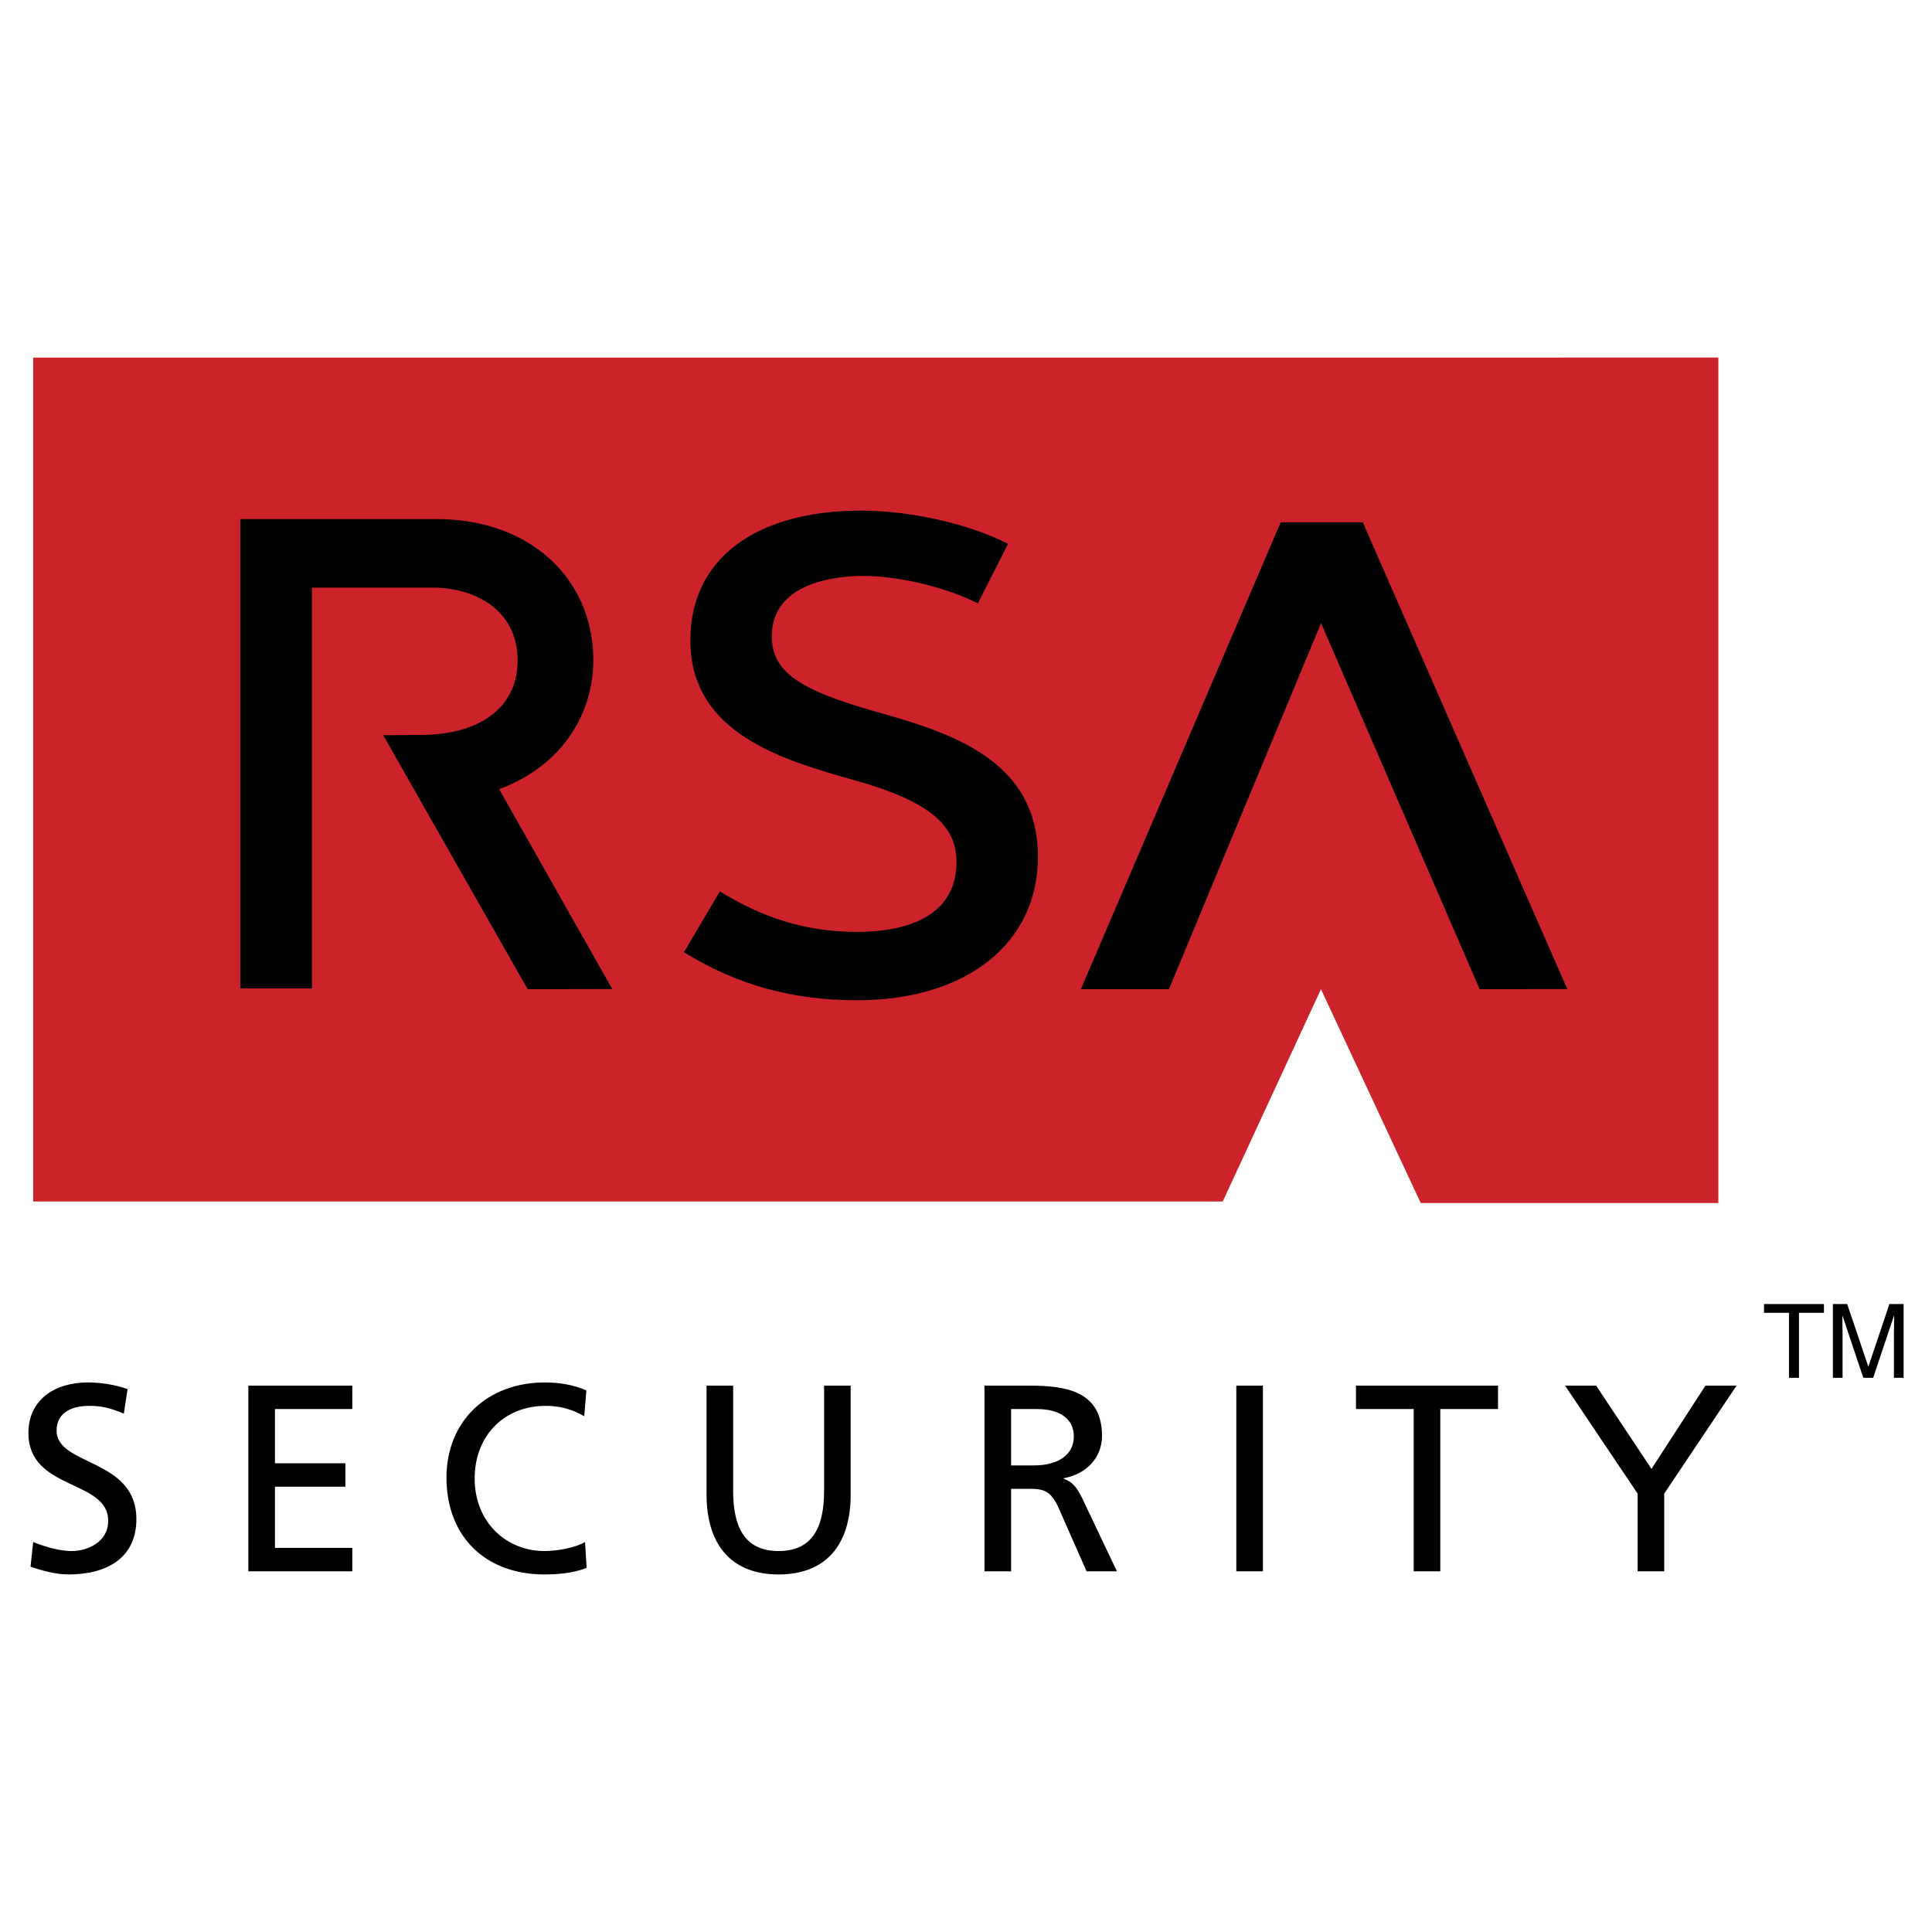 <svg width="102" height="102" viewBox="0 0 102 102" fill="none" xmlns="http://www.w3.org/2000/svg">
<path fill-rule="evenodd" clip-rule="evenodd" d="M1.751 18.88V63.432H64.555L69.74 52.225L75.008 63.514H90.72V18.878L1.751 18.88Z" fill="#CC2229"/>
<path fill-rule="evenodd" clip-rule="evenodd" d="M6.539 74.63C5.825 74.349 5.431 74.222 4.701 74.222C3.913 74.222 2.988 74.502 2.988 75.528C2.988 77.41 7.2 76.974 7.2 80.203C7.2 82.295 5.584 83.123 3.618 83.123C2.932 83.123 2.257 82.929 1.611 82.716L1.752 81.411C2.23 81.609 3.072 81.887 3.786 81.887C4.588 81.887 5.712 81.439 5.712 80.289C5.712 78.096 1.5 78.702 1.5 75.654C1.5 73.911 2.874 72.986 4.643 72.986C5.289 72.986 6.063 73.098 6.736 73.336L6.539 74.63ZM13.111 73.155H18.6V74.39H14.516V77.254H18.236V78.491H14.516V81.72H18.6V82.956H13.111V73.155ZM30.844 74.77C30.232 74.407 29.532 74.218 28.821 74.222C26.563 74.222 25.06 75.851 25.06 78.054C25.06 80.359 26.718 81.887 28.752 81.887C29.455 81.887 30.394 81.705 30.888 81.411L30.97 82.773C30.227 83.08 29.314 83.123 28.739 83.123C25.636 83.123 23.572 81.13 23.572 78.013C23.572 74.993 25.762 72.987 28.752 72.987C29.512 72.987 30.256 73.099 30.957 73.408L30.844 74.77ZM44.912 78.899C44.912 81.651 43.523 83.123 41.109 83.123C38.694 83.123 37.303 81.651 37.303 78.899V73.155H38.707V78.713C38.707 80.596 39.296 81.887 41.109 81.887C42.918 81.887 43.508 80.596 43.508 78.713V73.155H44.911V78.899H44.912ZM53.381 74.39H54.727C56.018 74.39 56.692 74.953 56.692 75.837C56.692 76.777 55.908 77.367 54.574 77.367H53.381V74.39ZM51.976 82.956H53.381V78.602H54.221C54.968 78.602 55.429 78.602 55.864 79.556L57.366 82.956H58.967L57.112 79.052C56.806 78.448 56.595 78.237 56.157 78.069V78.042C57.296 77.844 58.181 77.004 58.181 75.807C58.181 73.465 56.312 73.155 54.376 73.155H51.976V82.956H51.976ZM65.271 73.155H66.675V82.956H65.271V73.155ZM74.636 74.39H71.59V73.155H79.088V74.39H76.04V82.956H74.636V74.39ZM86.459 78.855L82.627 73.155H84.267L87.19 77.55L90.039 73.155H91.681L87.863 78.855V82.956H86.459V78.855Z" fill="black"/>
<path fill-rule="evenodd" clip-rule="evenodd" d="M82.743 52.216L71.95 27.578L71.954 27.576H71.95V27.573L71.949 27.576H67.614L57.065 52.225H61.714L69.745 32.896L78.119 52.225L82.743 52.216ZM26.354 41.667C29.741 40.401 31.362 37.604 31.323 34.752C31.263 30.426 27.869 27.405 23.068 27.405H12.687V52.186H16.468V31.023H22.853C24.992 31.023 27.291 32.137 27.328 34.805C27.361 37.182 25.587 38.666 22.581 38.794L22.523 38.797L20.233 38.816L27.858 52.225L32.324 52.215C32.324 52.216 28.655 45.734 26.354 41.667ZM36.447 33.804C36.447 38.738 41.344 40.131 45.152 41.203C49.118 42.325 50.499 43.589 50.499 45.505C50.499 48.701 47.258 49.2 45.252 49.2C42.499 49.2 40.228 48.431 38.005 47.059L36.109 50.273C38.913 52.002 41.819 52.808 45.252 52.808C50.987 52.808 54.797 49.836 54.797 45.237C54.797 40.101 50.163 38.68 46.266 37.578C42.297 36.456 40.745 35.508 40.745 33.591C40.745 30.688 44.298 30.405 45.571 30.405C47.573 30.405 50.117 31.076 51.624 31.854L53.219 28.713C51.188 27.662 48.071 26.958 45.464 26.958C39.919 26.959 36.447 29.484 36.447 33.804Z" fill="black"/>
<path fill-rule="evenodd" clip-rule="evenodd" d="M93.132 68.845H96.295V69.311H94.977V72.74H94.45V69.311H93.132V68.845ZM99.99 72.74V70.44C99.99 70.325 100.001 69.831 100.001 69.468H99.99L98.894 72.74H98.374L97.278 69.474H97.267C97.267 69.831 97.278 70.325 97.278 70.44V72.74H96.768V68.845H97.522L98.635 72.138H98.645L99.752 68.845H100.501V72.74H99.99Z" fill="black"/>
</svg>
